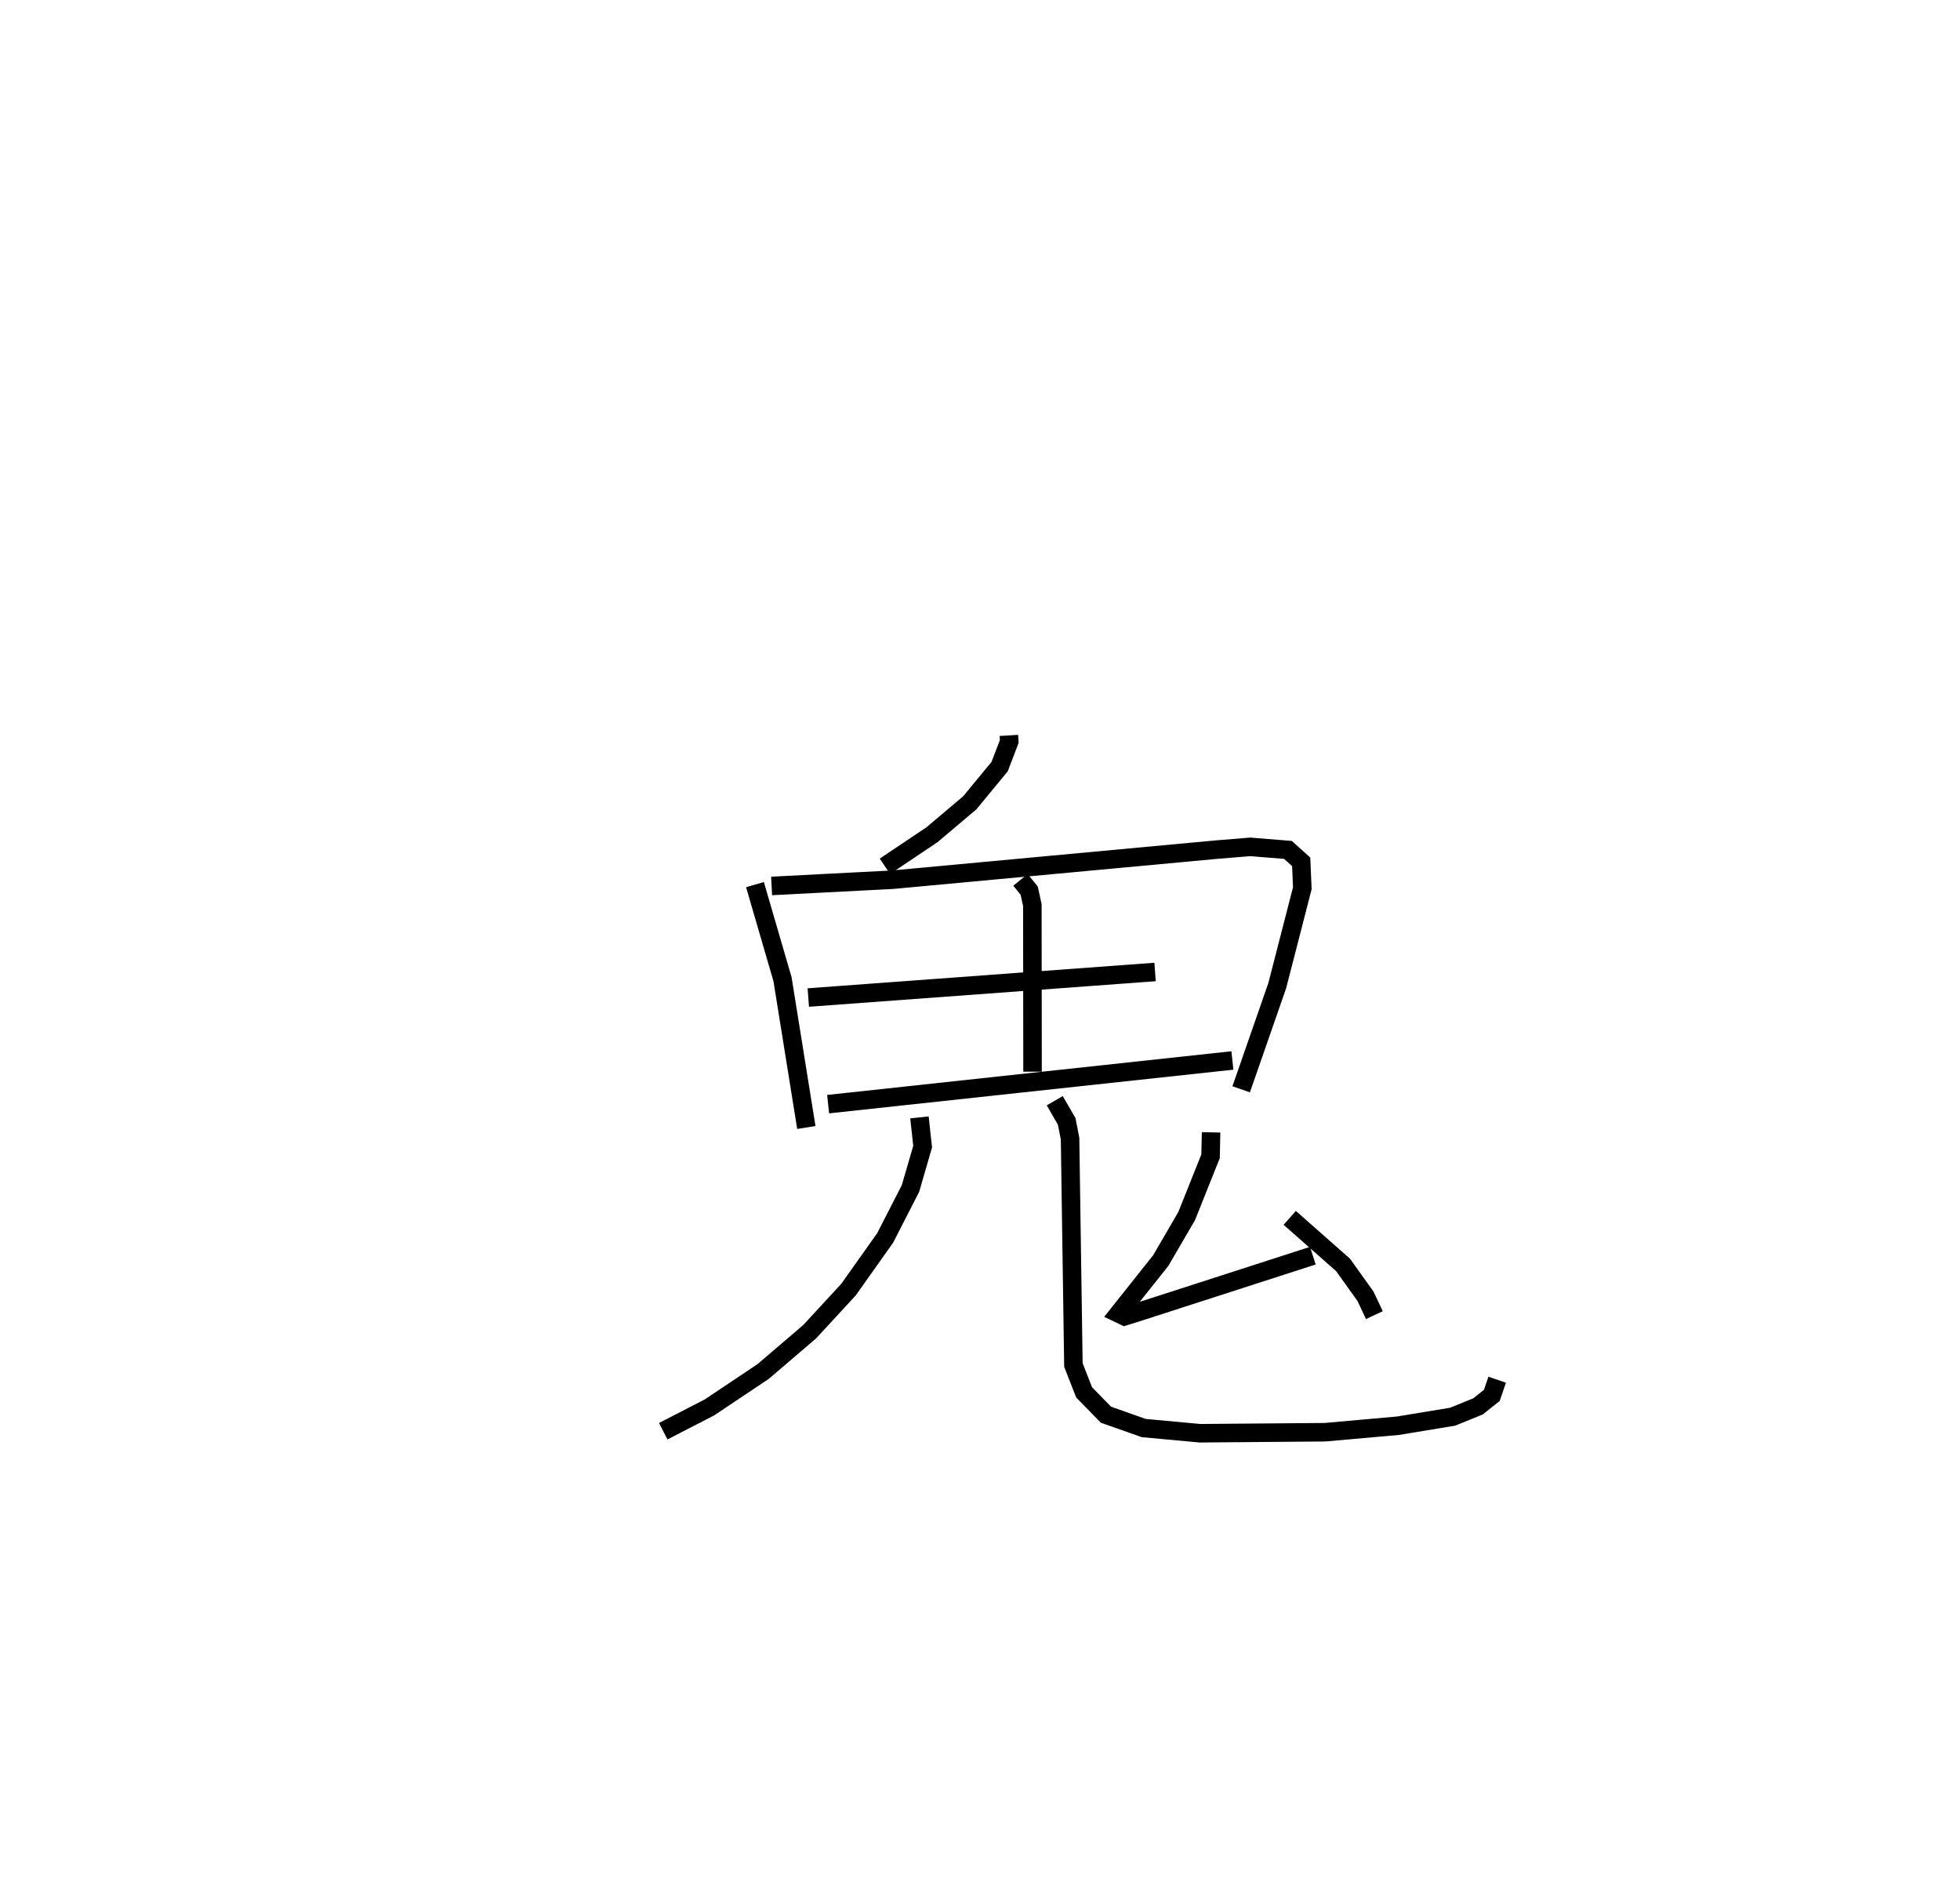<?xml version="1.0" encoding="utf-8" ?>
<svg baseProfile="full" height="102.406" version="1.1" width="105.868" xmlns="http://www.w3.org/2000/svg" xmlns:ev="http://www.w3.org/2001/xml-events" xmlns:xlink="http://www.w3.org/1999/xlink"><defs /><rect fill="white" height="102.406" width="105.868" x="0" y="0" /><path d="M25,25 m0.0,0.0 m29.494,14.717 l0.02,0.328 -0.519,1.355 l-1.611,1.955 -2.045,1.727 l-2.541,1.703 m-7.019,0.99 l1.488,5.107 1.287,8.009 m-1.876,-13.044 l6.543,-0.338 17.489,-1.624 l1.822,-0.149 2.035,0.164 l0.716,0.644 0.061,1.427 l-1.355,5.262 -1.948,5.596 m-11.921,-11.31 l0.471,0.58 0.171,0.78 l0.01,8.999 m-12.112,-4.005 l18.731,-1.38 m-17.66,7.138 l21.836,-2.359 m-16.903,3.075 l0.172,1.579 -0.655,2.256 l-1.37,2.675 -1.979,2.79 l-2.095,2.271 -2.517,2.153 l-2.902,1.94 -2.493,1.284 m21.147,-17.849 l0.644,1.113 0.183,0.933 l0.181,12.23 0.578,1.474 l1.177,1.206 2.042,0.721 l3.036,0.281 6.755,-0.055 l3.942,-0.351 2.953,-0.487 l1.369,-0.556 0.747,-0.593 l0.292,-0.849 m-15.455,-13.359 l-0.027,1.289 -1.29,3.229 l-1.397,2.4 -2.278,2.865 l0.32,0.153 0.839,-0.264 l9.33,-3.012 m-1.249,-2.042 l2.879,2.539 1.218,1.701 l0.475,1.013 " fill="none" stroke="black" stroke-width="1" /></svg>